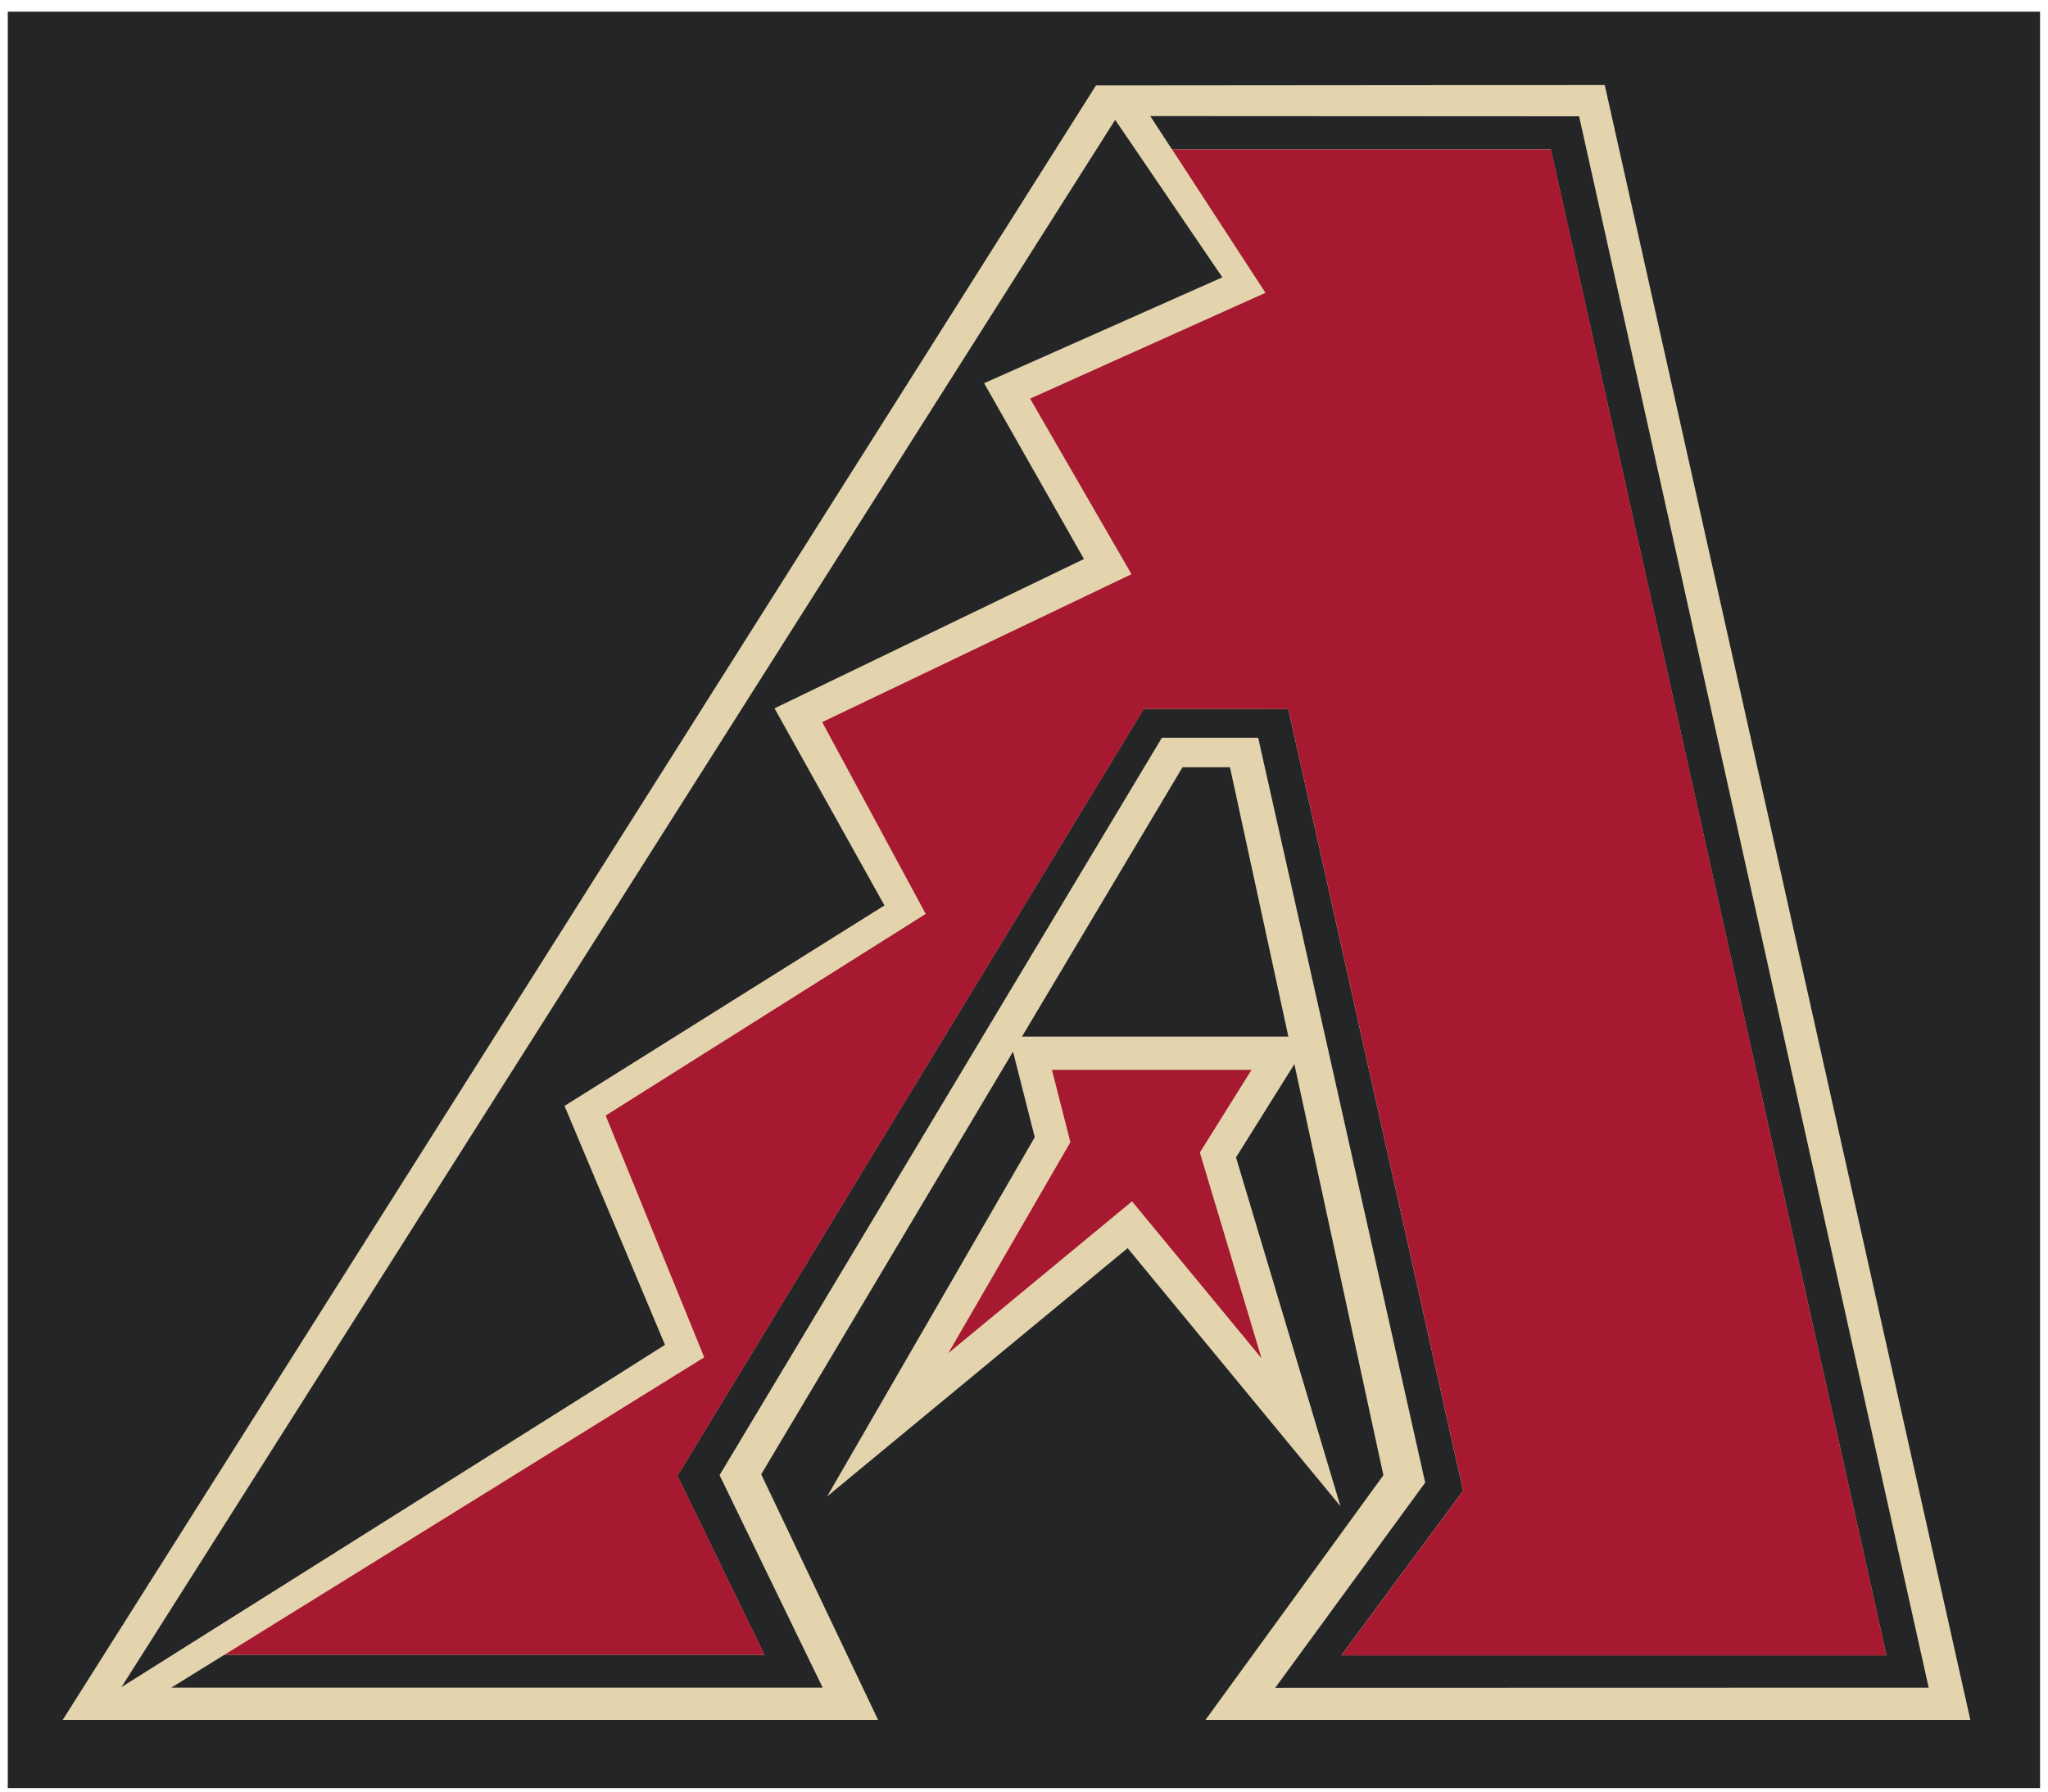 <svg xmlns="http://www.w3.org/2000/svg" height="227.79" width="260.25" viewBox="0 0 260.247 227.782" fill="#242526">
 <g transform="matrix(2.89 0 0 2.89 258.82 -1419.1)">
  <g>
   <path d="m0.144 491.55h-89.359v78.127h89.359v-78.127z"/>
   <path fill="#e3d4ad" d="m97.184 13.066-22.37 0.018-45.433 71.885h35.851l-5.138-10.801 11.072-18.59c0.289 1.146 0.869 3.418 0.955 3.764-0.566 0.982-9.129 15.799-9.129 15.799l13.213-10.92c0.211 0.256 9.357 11.349 9.357 11.349s-4.301-14.363-4.591-15.34c0.218-0.351 1.655-2.646 2.566-4.103l3.914 18.082-7.824 10.762h33.633l-16.076-71.905zm-18.567 30.006h2.088l2.568 11.846h-11.714l7.058-11.846z" transform="translate(-116.18,481.71)"/>
   <g>
    <path d="m-38.983 496.14 0.96 1.47h16.658l14.754 66.23h-23.969l5.355-7.241-7.686-34.382-6.355-0.001-20.506 33.729 3.826 7.87h-23.746l-2.333 1.445h28.641l-4.534-9.345 19.448-32.431h4.236l7.343 32.758-6.596 9.027 28.734-0.007-15.37-69.11-18.859-0.01z"/>
    <path d="m-60.319 550.18-4.416-10.505 14.068-8.818-4.835-8.668 13.606-6.567-4.389-7.732 10.474-4.656-3.825-5.625-0.887-1.302-43.692 68.928 21.416-13.482 2.481-1.571z"/>
   </g>
   <path fill="#a71930" d="m78.162 15.902 4.104 6.303-10.35 4.654 4.459 7.721-13.6 6.506 4.551 8.435-14.072 8.868 4.334 10.634-21.096 13.082h23.746l-3.826-7.871 20.506-33.728 6.355 0.002 7.686 34.383-5.355 7.24h23.966l-14.75-66.229h-16.658zm-5.285 40.477s0.661 2.602 0.811 3.182c-0.403 0.693-5.364 9.275-5.364 9.275s7.072-5.846 8.074-6.674c0.694 0.839 5.692 6.899 5.692 6.899s-2.473-8.261-2.709-9.047c0.366-0.588 2.273-3.635 2.273-3.635h-8.777z" transform="translate(-116.18,481.71)"/>
  </g>
 </g>
</svg>
